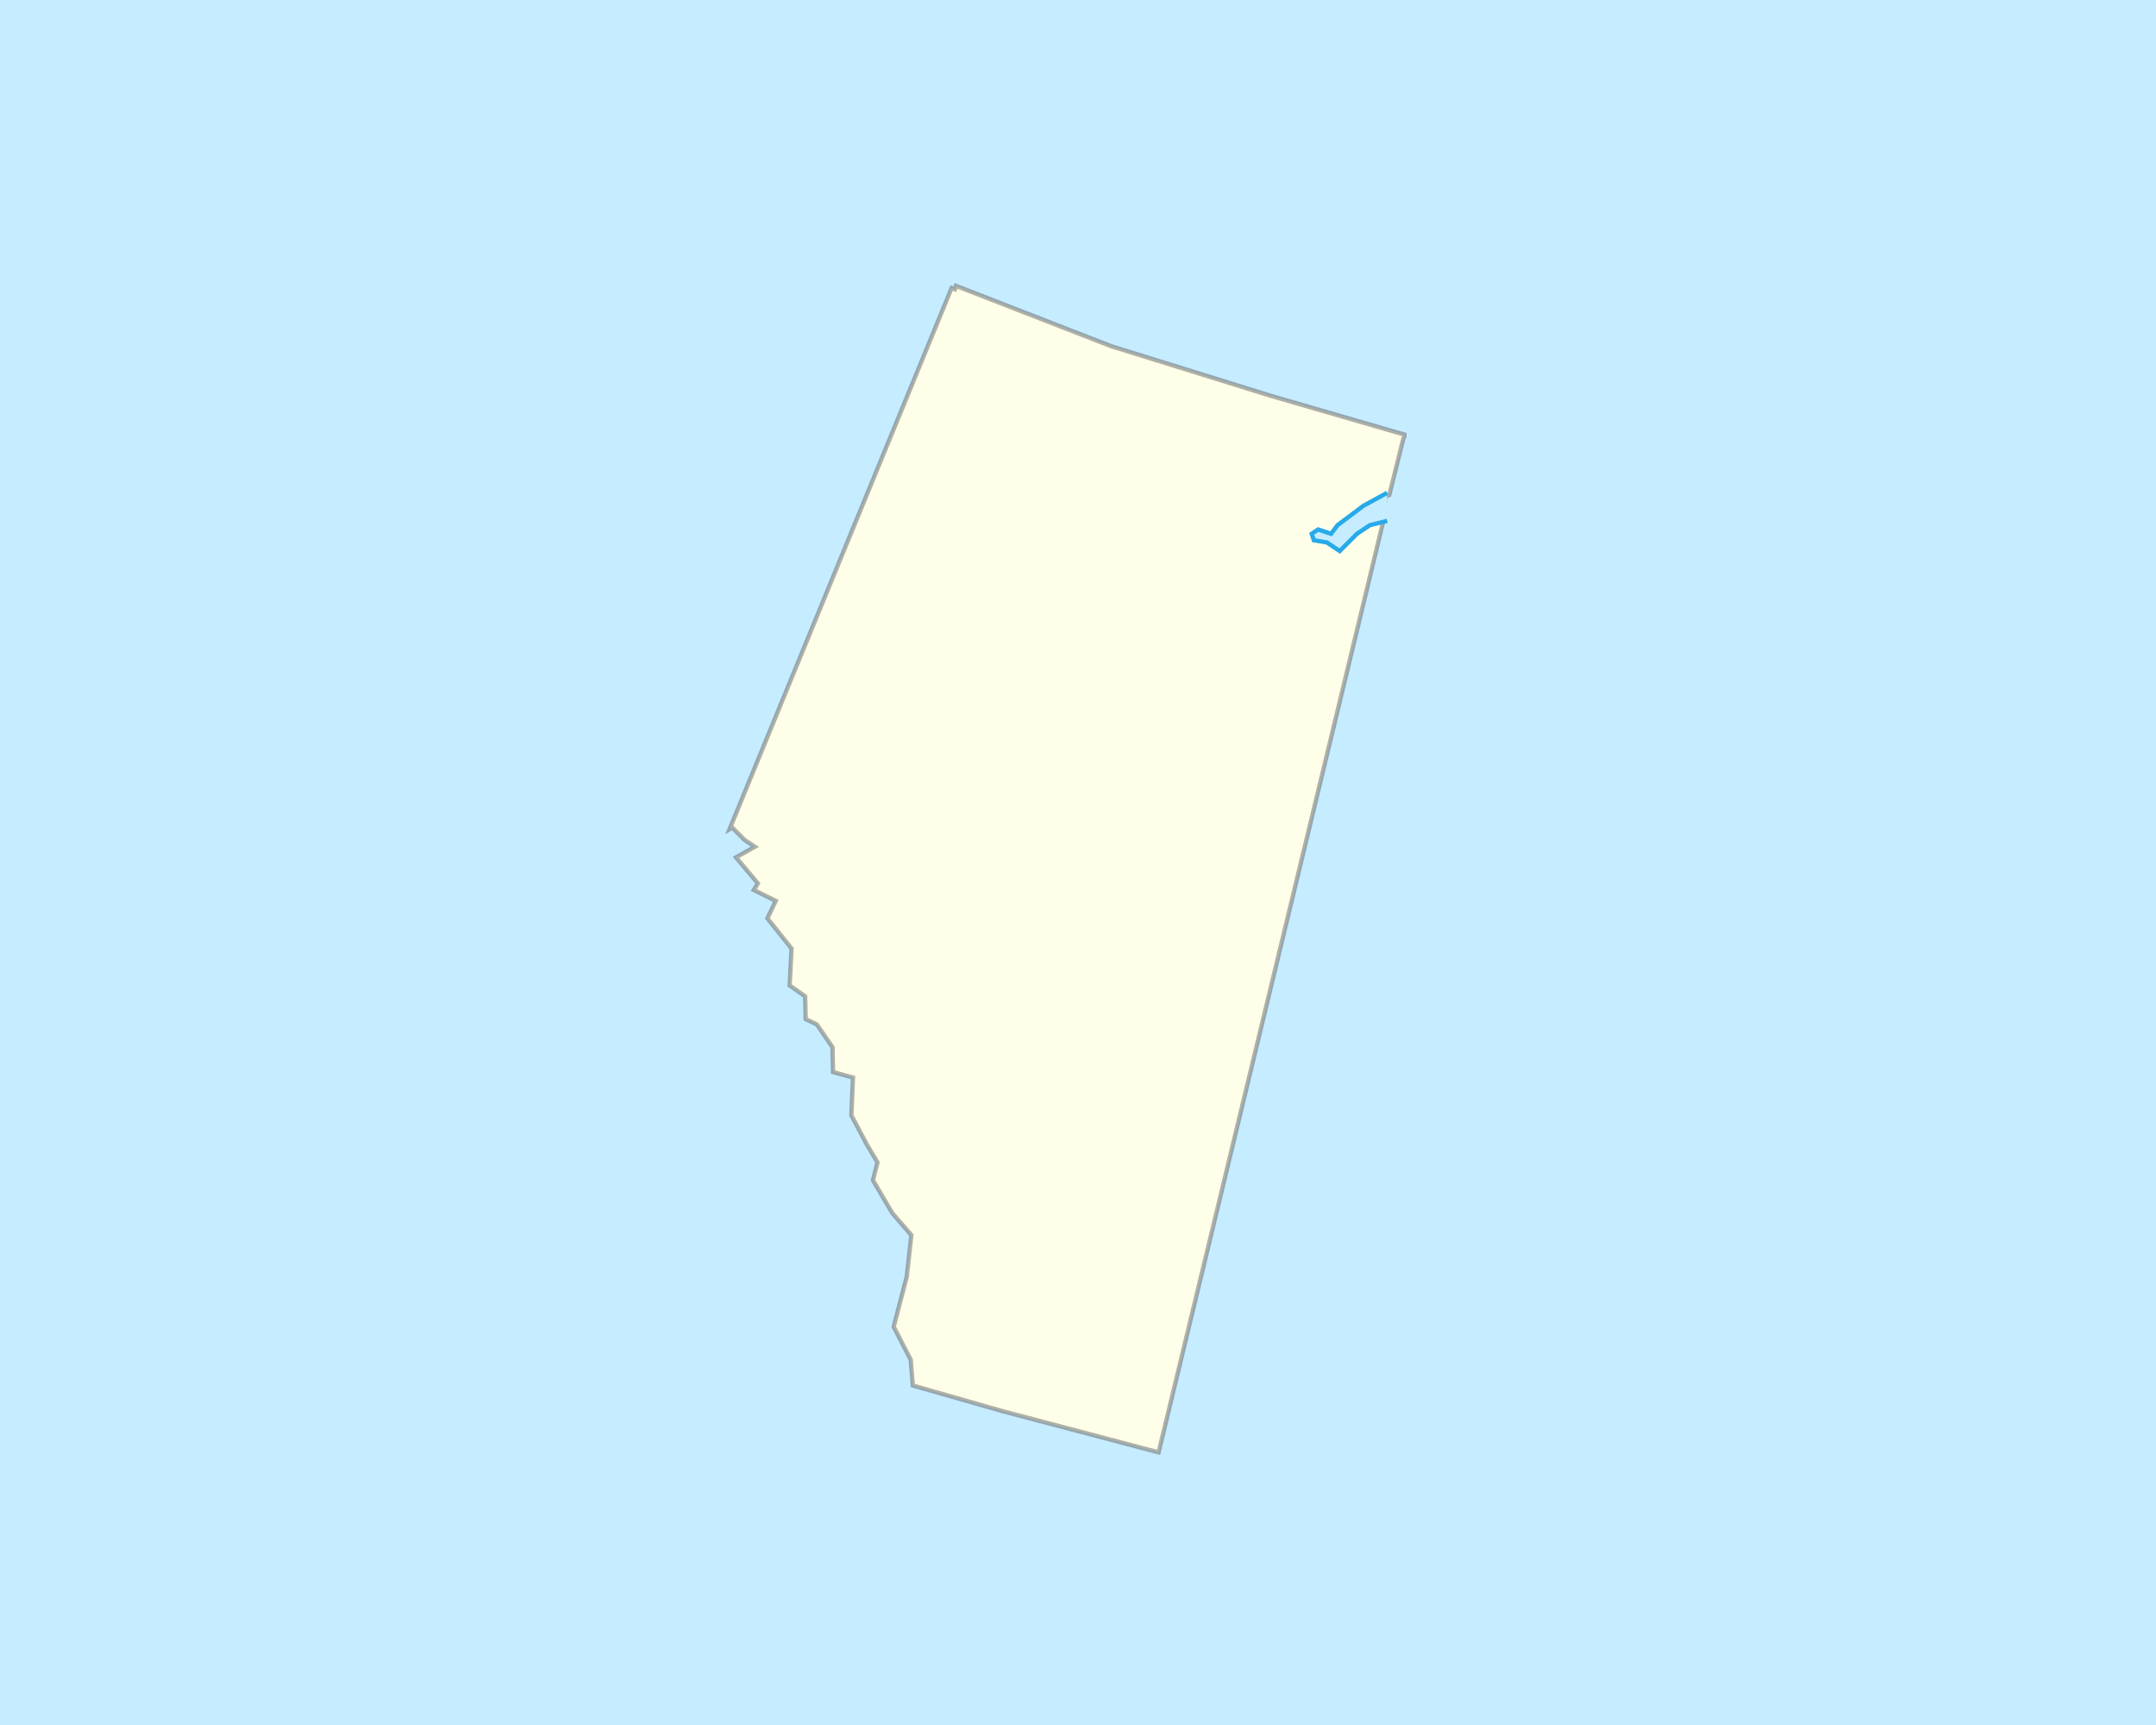 <?xml version="1.0" encoding="UTF-8" standalone="no"?>
<!-- Created with Inkscape (http://www.inkscape.org/) -->

<svg
   xmlns:dc="http://purl.org/dc/elements/1.1/"
   xmlns:cc="http://creativecommons.org/ns#"
   xmlns:rdf="http://www.w3.org/1999/02/22-rdf-syntax-ns#"
   xmlns:svg="http://www.w3.org/2000/svg"
   xmlns="http://www.w3.org/2000/svg"
   xmlns:sodipodi="http://sodipodi.sourceforge.net/DTD/sodipodi-0.dtd"
   xmlns:inkscape="http://www.inkscape.org/namespaces/inkscape"
   version="1.0"
   width="500"
   height="400"
   id="svg2"
   sodipodi:docname="Alberta_location_map.svg"
   inkscape:version="0.92.2 (5c3e80d, 2017-08-06)">
  <sodipodi:namedview
     pagecolor="#ffffff"
     bordercolor="#666666"
     borderopacity="1"
     objecttolerance="10"
     gridtolerance="10"
     guidetolerance="10"
     inkscape:pageopacity="0"
     inkscape:pageshadow="2"
     inkscape:window-width="1920"
     inkscape:window-height="976"
     id="namedview10"
     showgrid="false"
     fit-margin-top="0"
     fit-margin-left="0"
     fit-margin-right="0"
     fit-margin-bottom="0"
     inkscape:zoom="1.026087"
     inkscape:cx="50.441487"
     inkscape:cy="26.584"
     inkscape:window-x="0"
     inkscape:window-y="27"
     inkscape:window-maximized="1"
     inkscape:current-layer="svg2" />
  <defs
     id="defs5" />
  <rect
     width="500"
     height="400"
     x="0"
     y="0"
     id="ocean"
     style="fill:#c6ecff;fill-opacity:1;stroke:none" />
  <g
     transform="translate(-68.305,-579.22)"
     id="Land"
     style="fill:#fefee9;fill-opacity:1">
    <g
       id="Alberta"
       style="fill:#fefee9;fill-opacity:1">
      <path
         d="m 290,645.5 -0.25,0.781 L 289,646 237.5,771.5 238.125,771.125 241,774 l 2.375,1.562 -4.375,2.469 5.062,6.031 -0.938,1.531 5.094,2.531 -1.938,4.031 5.594,7.031 -0.438,8.531 3.594,2.531 0.125,5.281 2.594,1.25 3.625,5.281 0.125,5.75 4.625,1.281 -0.375,8.75 3.594,6.781 2.469,4.125 -1.062,4.125 4.469,7.625 4.438,5.125 -1.062,9.625 -3.031,11.625 3.938,7.625 0.5,6 21,6 36,9.5 52,-215.5 0.562,-6.062 L 390.5,694 393.75,680.938 394,680.5 V 680 l -31,-9 -37,-11.5 z"
         id="path2249"
         style="fill:#fefee9;fill-opacity:1;stroke:#636363;stroke-width:1px;stroke-opacity:0.502"
         inkscape:connector-curvature="0" />
      <path
         d="m 390,693.5 -5.5,3 -6,4.5 -1.5,2 -3,-1 -1.5,1 0.5,1.5 3,0.5 3,2 4,-4 3,-2 4,-1"
         id="path1494"
         style="fill:#c6ecff;fill-opacity:1;stroke:#27aaea;stroke-width:1px;stroke-opacity:1"
         inkscape:connector-curvature="0" />
    </g>
  </g>
</svg>

